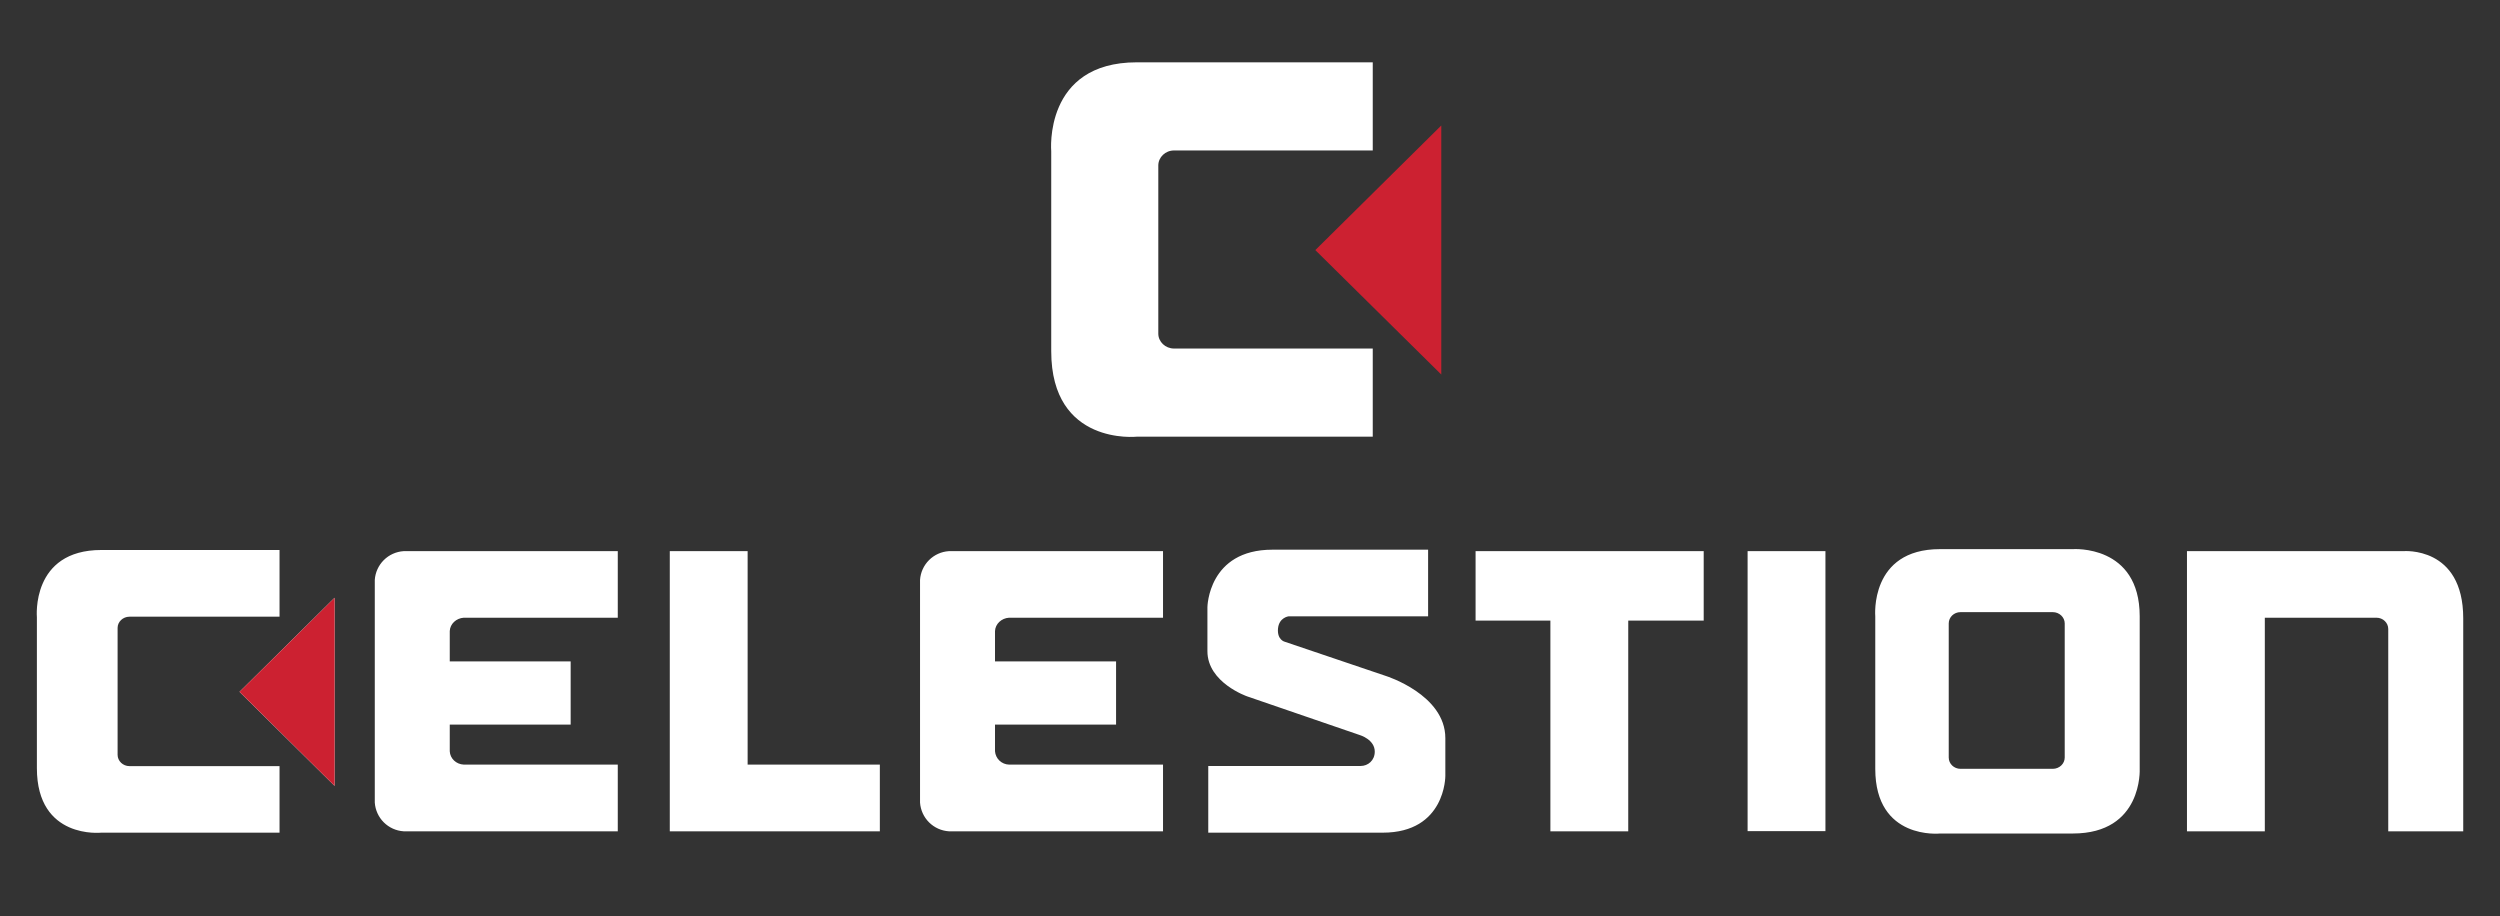 <svg width="2500" height="916" viewBox="0 0 2500 916" fill="none" xmlns="http://www.w3.org/2000/svg">
<rect x="0" y="0" width="2500" height="916" fill="#333333" stroke="none"/>
<path fill-rule="evenodd" clip-rule="evenodd" d="M1372.75 348.535H1174C1165.39 348.535 1158.3 341.778 1158.3 333.672V165.493C1158.3 157.218 1165.4 150.461 1174 150.461H1372.75V62.318H1136.85C1043.3 62.318 1051.23 151.304 1051.23 151.304V351.233C1051.23 445.951 1136.85 436.677 1136.85 436.677H1372.75V348.535ZM279.55 766.122H129.425C123.005 766.122 117.597 761.051 117.597 754.8V627.839C117.597 621.756 123.005 616.698 129.425 616.698H279.537V549.994H101.385C30.803 549.994 36.886 617.204 36.886 617.204V768.159C36.886 839.752 101.385 832.657 101.385 832.657H279.537V766.122H279.55ZM1428.11 549.644V616.348H1288.49C1288.49 616.348 1279.03 617.541 1278 628.513C1276.99 639.836 1284.59 641.69 1284.59 641.69L1385.91 675.97C1385.91 675.97 1445.34 694.568 1445.34 738.134V775.954C1445.34 775.954 1445.69 832.67 1382.69 832.67H1208.26V765.967H1360.75C1367.84 765.967 1374.76 760.571 1374.76 751.635C1374.76 739.47 1359.89 735.099 1359.89 735.099L1247.28 696.423C1247.28 696.423 1207.42 682.74 1207.42 651.184V607.113C1207.42 607.113 1208.11 549.683 1272.42 549.683C1295.59 549.644 1428.11 549.644 1428.11 549.644ZM669.785 551.162H747.629V764.605H879.843V831.308H669.785V551.162ZM1475.58 551.162H1703.7V620.576H1628.24V831.308H1550.39V620.576H1475.58V551.162ZM1825.44 831.127H1747.6V551.162H1825.44V831.127ZM1948.73 623.429V757.51C1948.73 763.762 1953.95 768.833 1960.54 768.833H2052.74C2059.33 768.833 2064.72 763.762 2064.72 757.51V623.429C2064.72 617.204 2059.33 612.132 2052.74 612.132H1960.54C1953.95 612.132 1948.73 617.204 1948.73 623.429ZM2072.83 549.138C2072.83 549.138 2139.7 544.249 2139.7 616.348V768.846C2139.7 768.846 2143.07 833.513 2072.83 833.513H1940.12C1940.12 833.513 1875.27 840.426 1875.27 768.846V616.348C1875.27 616.348 1869.37 549.138 1939.94 549.138H2072.83ZM2403.28 551.162H2186.97V831.308H2264.82V617.709H2376.42C2383.01 617.709 2388.25 622.781 2388.25 629.006V831.308H2463.23V618.371C2463.24 545.766 2403.28 551.162 2403.28 551.162ZM463.773 617.709H617.776V551.162H403.489C396.044 551.668 389.034 554.855 383.757 560.131C378.48 565.408 375.294 572.418 374.787 579.864V802.606C375.304 810.077 378.516 817.106 383.826 822.385C389.137 827.665 396.185 830.836 403.658 831.308H617.776V764.605H463.773C456.173 764.281 450.09 758.522 449.753 751.259V724.58H570.657V661.43H449.753V631.029C450.09 623.935 456.173 618.215 463.773 617.709ZM1009.02 617.709H1163.02V551.162H948.738C941.292 551.665 934.281 554.851 929.003 560.128C923.726 565.406 920.54 572.417 920.036 579.864V802.606C920.553 810.077 923.765 817.106 929.075 822.385C934.386 827.665 941.433 830.836 948.907 831.308H1163.02V764.605H1009.02C1005.45 764.509 1002.04 763.092 999.446 760.627C996.857 758.162 995.273 754.824 995.002 751.259V724.58H1116.07V661.43H995.002V631.029C995.339 623.935 1001.42 618.215 1009.02 617.709Z" fill="white"/>
<path fill-rule="evenodd" clip-rule="evenodd" d="M1441.29 125.481L1315.32 250.094L1441.29 374.539V125.481Z" fill="#CC2131"/>
<path fill-rule="evenodd" clip-rule="evenodd" d="M334.594 597.775L239.526 691.832L334.594 785.888V597.775Z" fill="white"/>
<path fill-rule="evenodd" clip-rule="evenodd" d="M334.594 597.775L239.526 691.832L334.594 785.888V597.775Z" fill="#CC2131"/>
</svg>
